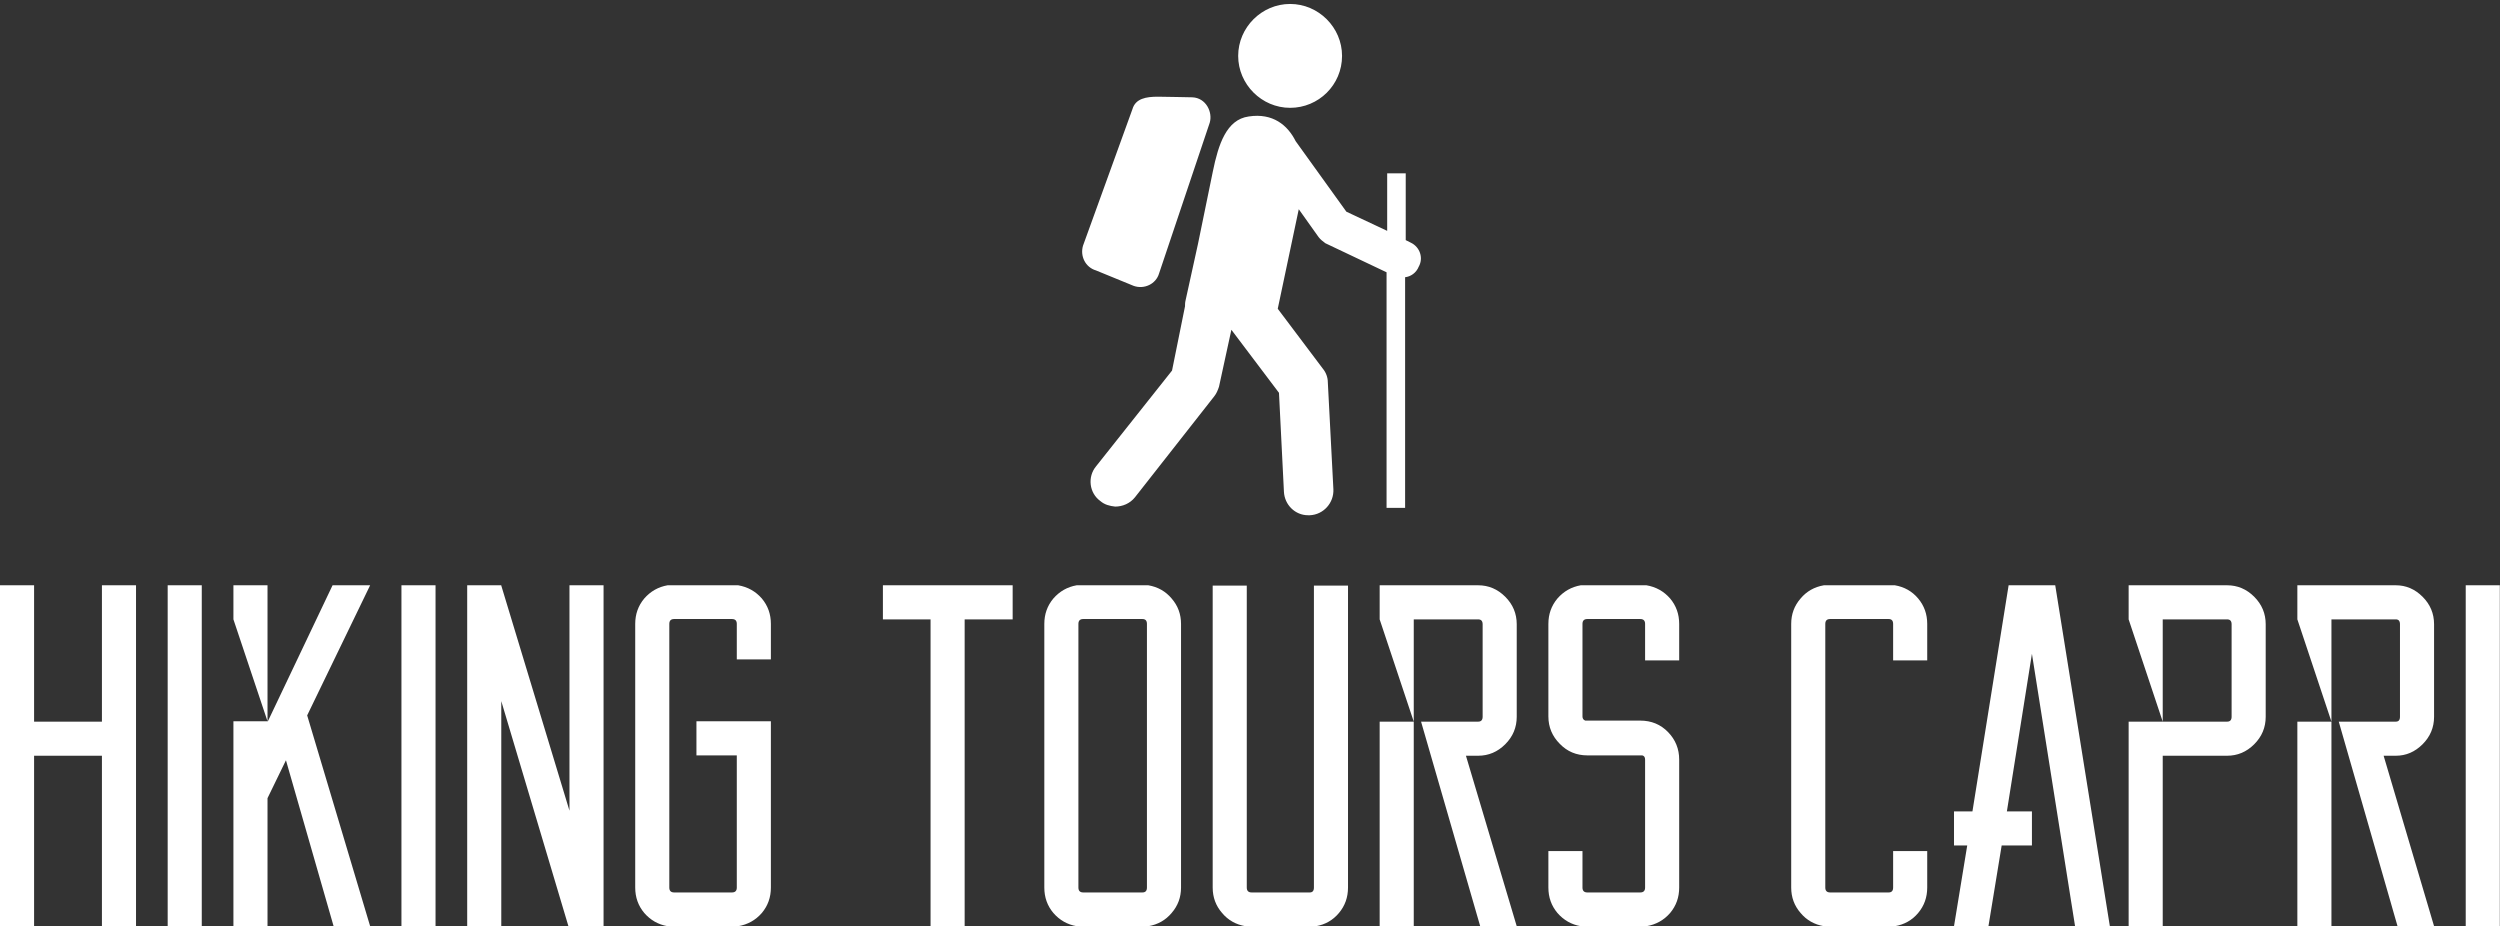 <svg data-v-d3f97b9e="" xmlns="http://www.w3.org/2000/svg" viewBox="0 0 439.959 163"><rect x="0" y="0" width="439.959" height="163" fill="#333333" stroke="none"/><!----><!----><!----><g data-v-d3f97b9e="" id="4748a6f7-df39-40c6-b27f-df74532f66d0" fill="white" transform="matrix(6.122,0,0,6.122,0,98.714)"><path d="M2.93 0.70L3.91 0.70L3.91 10.50L2.93 10.50L2.93 5.60L0.98 5.60L0.98 10.50L0 10.50L0 0.70L0.98 0.70L0.98 4.62L2.93 4.62L2.93 0.70ZM5.80 0.70L5.80 10.50L4.82 10.50L4.82 0.70L5.80 0.70ZM10.64 0.70L8.83 4.44L10.64 10.50L9.59 10.50L8.22 5.73L7.69 6.82L7.69 10.50L6.71 10.50L6.71 4.62L6.71 4.61L7.69 4.61L6.71 1.68L6.71 0.70L7.67 0.70L7.69 0.70L7.69 1.68L7.69 4.61L7.70 4.61L9.56 0.70L10.64 0.70ZM12.52 0.70L12.52 10.50L11.54 10.50L11.54 0.70L12.52 0.70ZM16.37 0.70L17.35 0.70L17.35 10.50L16.37 10.50L16.37 10.50L16.34 10.50L14.41 4.03L14.41 10.50L13.43 10.50L13.43 0.70L14.41 0.70L14.41 0.71L16.37 7.18L16.37 0.70ZM22.16 4.61L22.16 5.59L22.16 9.39L22.16 9.39Q22.16 9.81 21.90 10.12L21.90 10.12L21.90 10.12Q21.63 10.43 21.22 10.50L21.22 10.50L19.19 10.50L19.19 10.50Q18.79 10.43 18.52 10.12L18.52 10.12L18.52 10.12Q18.26 9.81 18.26 9.39L18.26 9.39L18.26 1.81L18.26 1.81Q18.26 1.39 18.52 1.08L18.52 1.08L18.52 1.08Q18.79 0.77 19.19 0.70L19.19 0.70L21.22 0.70L21.22 0.70Q21.63 0.77 21.90 1.08L21.90 1.08L21.90 1.08Q22.16 1.39 22.16 1.81L22.16 1.81L22.16 2.83L21.18 2.83L21.18 1.81L21.18 1.81Q21.18 1.67 21.04 1.67L21.04 1.67L19.38 1.67L19.38 1.67Q19.24 1.67 19.24 1.81L19.24 1.81L19.24 9.39L19.24 9.39Q19.24 9.53 19.38 9.53L19.38 9.53L21.04 9.53L21.04 9.53Q21.18 9.53 21.18 9.39L21.18 9.39L21.18 5.59L20.02 5.59L20.02 4.61L22.16 4.61ZM29.11 0.70L29.11 1.68L27.73 1.68L27.73 10.50L26.75 10.50L26.75 1.68L25.38 1.68L25.38 0.70L29.11 0.70ZM30.95 0.70L33.01 0.70L33.01 0.70Q33.42 0.77 33.68 1.08L33.68 1.08L33.68 1.08Q33.95 1.39 33.95 1.81L33.95 1.81L33.95 9.39L33.95 9.39Q33.95 9.81 33.68 10.12L33.68 10.12L33.68 10.12Q33.42 10.43 33.01 10.50L33.01 10.50L30.95 10.50L30.95 10.50Q30.55 10.43 30.28 10.12L30.28 10.12L30.28 10.12Q30.02 9.81 30.02 9.39L30.02 9.39L30.02 1.81L30.02 1.81Q30.02 1.39 30.28 1.08L30.28 1.08L30.28 1.08Q30.55 0.77 30.95 0.70L30.95 0.70ZM32.97 9.39L32.97 1.81L32.97 1.81Q32.97 1.67 32.84 1.67L32.84 1.67L31.14 1.67L31.14 1.67Q31.00 1.67 31.00 1.81L31.00 1.81L31.00 9.39L31.00 9.39Q31.00 9.53 31.14 9.53L31.14 9.53L32.84 9.53L32.84 9.53Q32.97 9.53 32.97 9.39L32.97 9.39ZM37.77 0.71L38.75 0.71L38.75 9.39L38.75 9.39Q38.75 9.81 38.49 10.12L38.49 10.12L38.49 10.12Q38.23 10.43 37.83 10.50L37.83 10.50L35.80 10.50L35.80 10.50Q35.39 10.43 35.13 10.12L35.13 10.12L35.13 10.12Q34.86 9.81 34.86 9.39L34.86 9.39L34.86 0.71L35.84 0.71L35.84 9.39L35.84 9.39Q35.84 9.53 35.98 9.53L35.98 9.53L37.65 9.53L37.65 9.53Q37.77 9.53 37.77 9.39L37.77 9.39L37.77 0.71ZM39.66 10.50L39.66 4.62L40.64 4.62L40.64 10.50L39.66 10.50ZM39.66 0.70L42.49 0.70L42.49 0.70Q42.94 0.70 43.27 1.03L43.27 1.03L43.27 1.03Q43.60 1.36 43.60 1.82L43.60 1.82L43.60 4.48L43.60 4.48Q43.60 4.94 43.27 5.27L43.27 5.27L43.27 5.27Q42.94 5.60 42.49 5.60L42.49 5.60L42.14 5.60L43.60 10.50L42.55 10.50L40.85 4.62L42.49 4.62L42.49 4.62Q42.62 4.62 42.62 4.48L42.62 4.48L42.62 1.82L42.62 1.82Q42.62 1.68 42.49 1.68L42.49 1.68L40.64 1.68L40.64 4.62L39.66 1.68L39.66 0.70ZM48.27 2.86L47.29 2.86L47.29 1.81L47.29 1.81Q47.29 1.67 47.15 1.67L47.15 1.67L45.63 1.67L45.63 1.67Q45.49 1.67 45.49 1.81L45.49 1.81L45.49 4.47L45.49 4.47Q45.49 4.56 45.57 4.59L45.57 4.59L47.15 4.59L47.15 4.59Q47.63 4.59 47.95 4.92L47.95 4.92L47.95 4.92Q48.27 5.25 48.27 5.71L48.27 5.71L48.27 9.39L48.27 9.39Q48.27 9.81 48.01 10.12L48.01 10.12L48.01 10.12Q47.74 10.43 47.33 10.50L47.33 10.50L45.44 10.50L45.44 10.50Q45.04 10.43 44.77 10.12L44.77 10.12L44.77 10.12Q44.51 9.81 44.51 9.39L44.51 9.39L44.51 8.34L45.49 8.34L45.49 9.39L45.49 9.39Q45.49 9.53 45.63 9.53L45.63 9.53L47.15 9.53L47.15 9.53Q47.29 9.53 47.29 9.39L47.29 9.39L47.29 5.71L47.29 5.71Q47.29 5.61 47.21 5.59L47.21 5.59L45.63 5.59L45.63 5.59Q45.16 5.59 44.84 5.26L44.84 5.26L44.84 5.26Q44.51 4.93 44.51 4.47L44.51 4.47L44.51 1.81L44.51 1.81Q44.51 1.39 44.77 1.08L44.77 1.08L44.77 1.08Q45.04 0.77 45.44 0.70L45.44 0.70L47.33 0.70L47.33 0.70Q47.74 0.77 48.01 1.08L48.01 1.08L48.01 1.08Q48.27 1.39 48.27 1.81L48.27 1.81L48.27 2.86ZM54.42 8.34L55.40 8.34L55.40 9.39L55.40 9.39Q55.40 9.81 55.14 10.12L55.14 10.12L55.14 10.12Q54.88 10.43 54.47 10.50L54.47 10.50L52.43 10.50L52.43 10.50Q52.02 10.43 51.76 10.12L51.76 10.12L51.76 10.12Q51.49 9.81 51.49 9.39L51.49 9.39L51.49 1.81L51.49 1.81Q51.49 1.39 51.76 1.08L51.76 1.08L51.76 1.08Q52.02 0.77 52.43 0.70L52.43 0.70L54.47 0.70L54.47 0.70Q54.88 0.77 55.14 1.08L55.14 1.08L55.14 1.08Q55.40 1.39 55.40 1.81L55.40 1.81L55.40 2.86L54.42 2.86L54.42 1.81L54.42 1.81Q54.42 1.67 54.29 1.67L54.29 1.67L52.61 1.67L52.61 1.67Q52.47 1.67 52.47 1.81L52.47 1.81L52.47 9.39L52.47 9.39Q52.47 9.53 52.61 9.53L52.61 9.53L54.29 9.53L54.29 9.53Q54.42 9.53 54.42 9.39L54.42 9.39L54.42 8.34ZM59.65 10.50L58.41 2.67L57.69 7.20L58.41 7.20L58.41 8.18L57.54 8.18L57.16 10.50L56.17 10.50L56.55 8.18L56.17 8.18L56.17 7.20L56.70 7.20L57.74 0.70L59.08 0.70L60.65 10.50L59.65 10.50ZM62.17 0.70L64.02 0.70L64.02 0.70Q64.47 0.70 64.80 1.03L64.80 1.03L64.80 1.03Q65.13 1.36 65.13 1.82L65.13 1.82L65.13 4.48L65.13 4.48Q65.13 4.94 64.80 5.27L64.80 5.27L64.80 5.27Q64.47 5.60 64.02 5.60L64.02 5.60L62.17 5.60L62.17 10.50L61.19 10.50L61.19 4.62L62.17 4.62L61.19 1.68L61.19 0.70L62.16 0.70L62.17 0.70ZM64.15 4.48L64.15 1.82L64.15 1.82Q64.15 1.68 64.02 1.68L64.02 1.68L62.17 1.68L62.17 4.62L64.02 4.62L64.02 4.62Q64.15 4.62 64.15 4.48L64.15 4.48ZM66.04 10.50L66.04 4.62L67.02 4.62L67.02 10.50L66.04 10.50ZM66.04 0.70L68.87 0.70L68.87 0.70Q69.31 0.70 69.64 1.03L69.64 1.03L69.64 1.03Q69.97 1.36 69.97 1.82L69.97 1.82L69.97 4.48L69.97 4.48Q69.97 4.94 69.64 5.27L69.64 5.27L69.64 5.27Q69.31 5.60 68.87 5.60L68.87 5.60L68.52 5.60L69.97 10.50L68.92 10.50L67.23 4.62L68.87 4.62L68.87 4.62Q68.99 4.62 68.99 4.48L68.99 4.48L68.99 1.82L68.99 1.82Q68.99 1.68 68.87 1.68L68.87 1.68L67.02 1.68L67.02 4.62L66.04 1.68L66.04 0.70ZM71.86 0.70L71.86 10.50L70.88 10.50L70.88 0.70L71.86 0.70Z"></path></g><!----><g data-v-d3f97b9e="" id="ab690614-2ec0-4240-8bc7-039dc1d5ac39" transform="matrix(1.088,0,0,1.088,167.308,-8.768)" stroke="none" fill="white"><path d="M63.3 17.1c0 4.7-3.8 8.4-8.4 8.4s-8.4-3.8-8.4-8.4 3.8-8.4 8.4-8.4 8.4 3.8 8.4 8.4zM41.9 27.9c.5-1.7-.6-4-2.8-4.1-1.2 0-3.7-.1-5.6-.1s-3.6.3-4.1 2l-8 22.1c-.5 1.7.4 3.5 2.1 4l6.1 2.5c1.7.6 3.6-.3 4.1-2l8.2-24.4zm32.5 19.4l-.8-.4V36.1h-3v9.3L64 42.3l-8.2-11.4c-1.3-2.6-3.7-4.6-7.6-4-3.6.5-4.9 4.5-5.8 8.9L40 47.5l-2 9.1c-.1.4-.1.7-.1 1L35.8 68 23.5 83.5c-1.4 1.7-1.1 4.3.7 5.6.7.6 1.5.8 2.4.9 1.2 0 2.4-.5 3.2-1.5l12.8-16.3c.4-.5.6-1 .8-1.6l2-9.2 7.7 10.2.8 16c.1 2.1 1.8 3.8 3.9 3.8h.3c2.2-.1 3.9-2 3.8-4.2L61 69.9c0-.8-.3-1.6-.8-2.2L52.9 58l3.4-16.1 3.2 4.5c.3.4.7.7 1.1 1l9.9 4.7v38.1h3V52.9c.9-.1 1.8-.7 2.2-1.7.8-1.4.2-3.2-1.3-3.9z"></path></g><!----></svg>